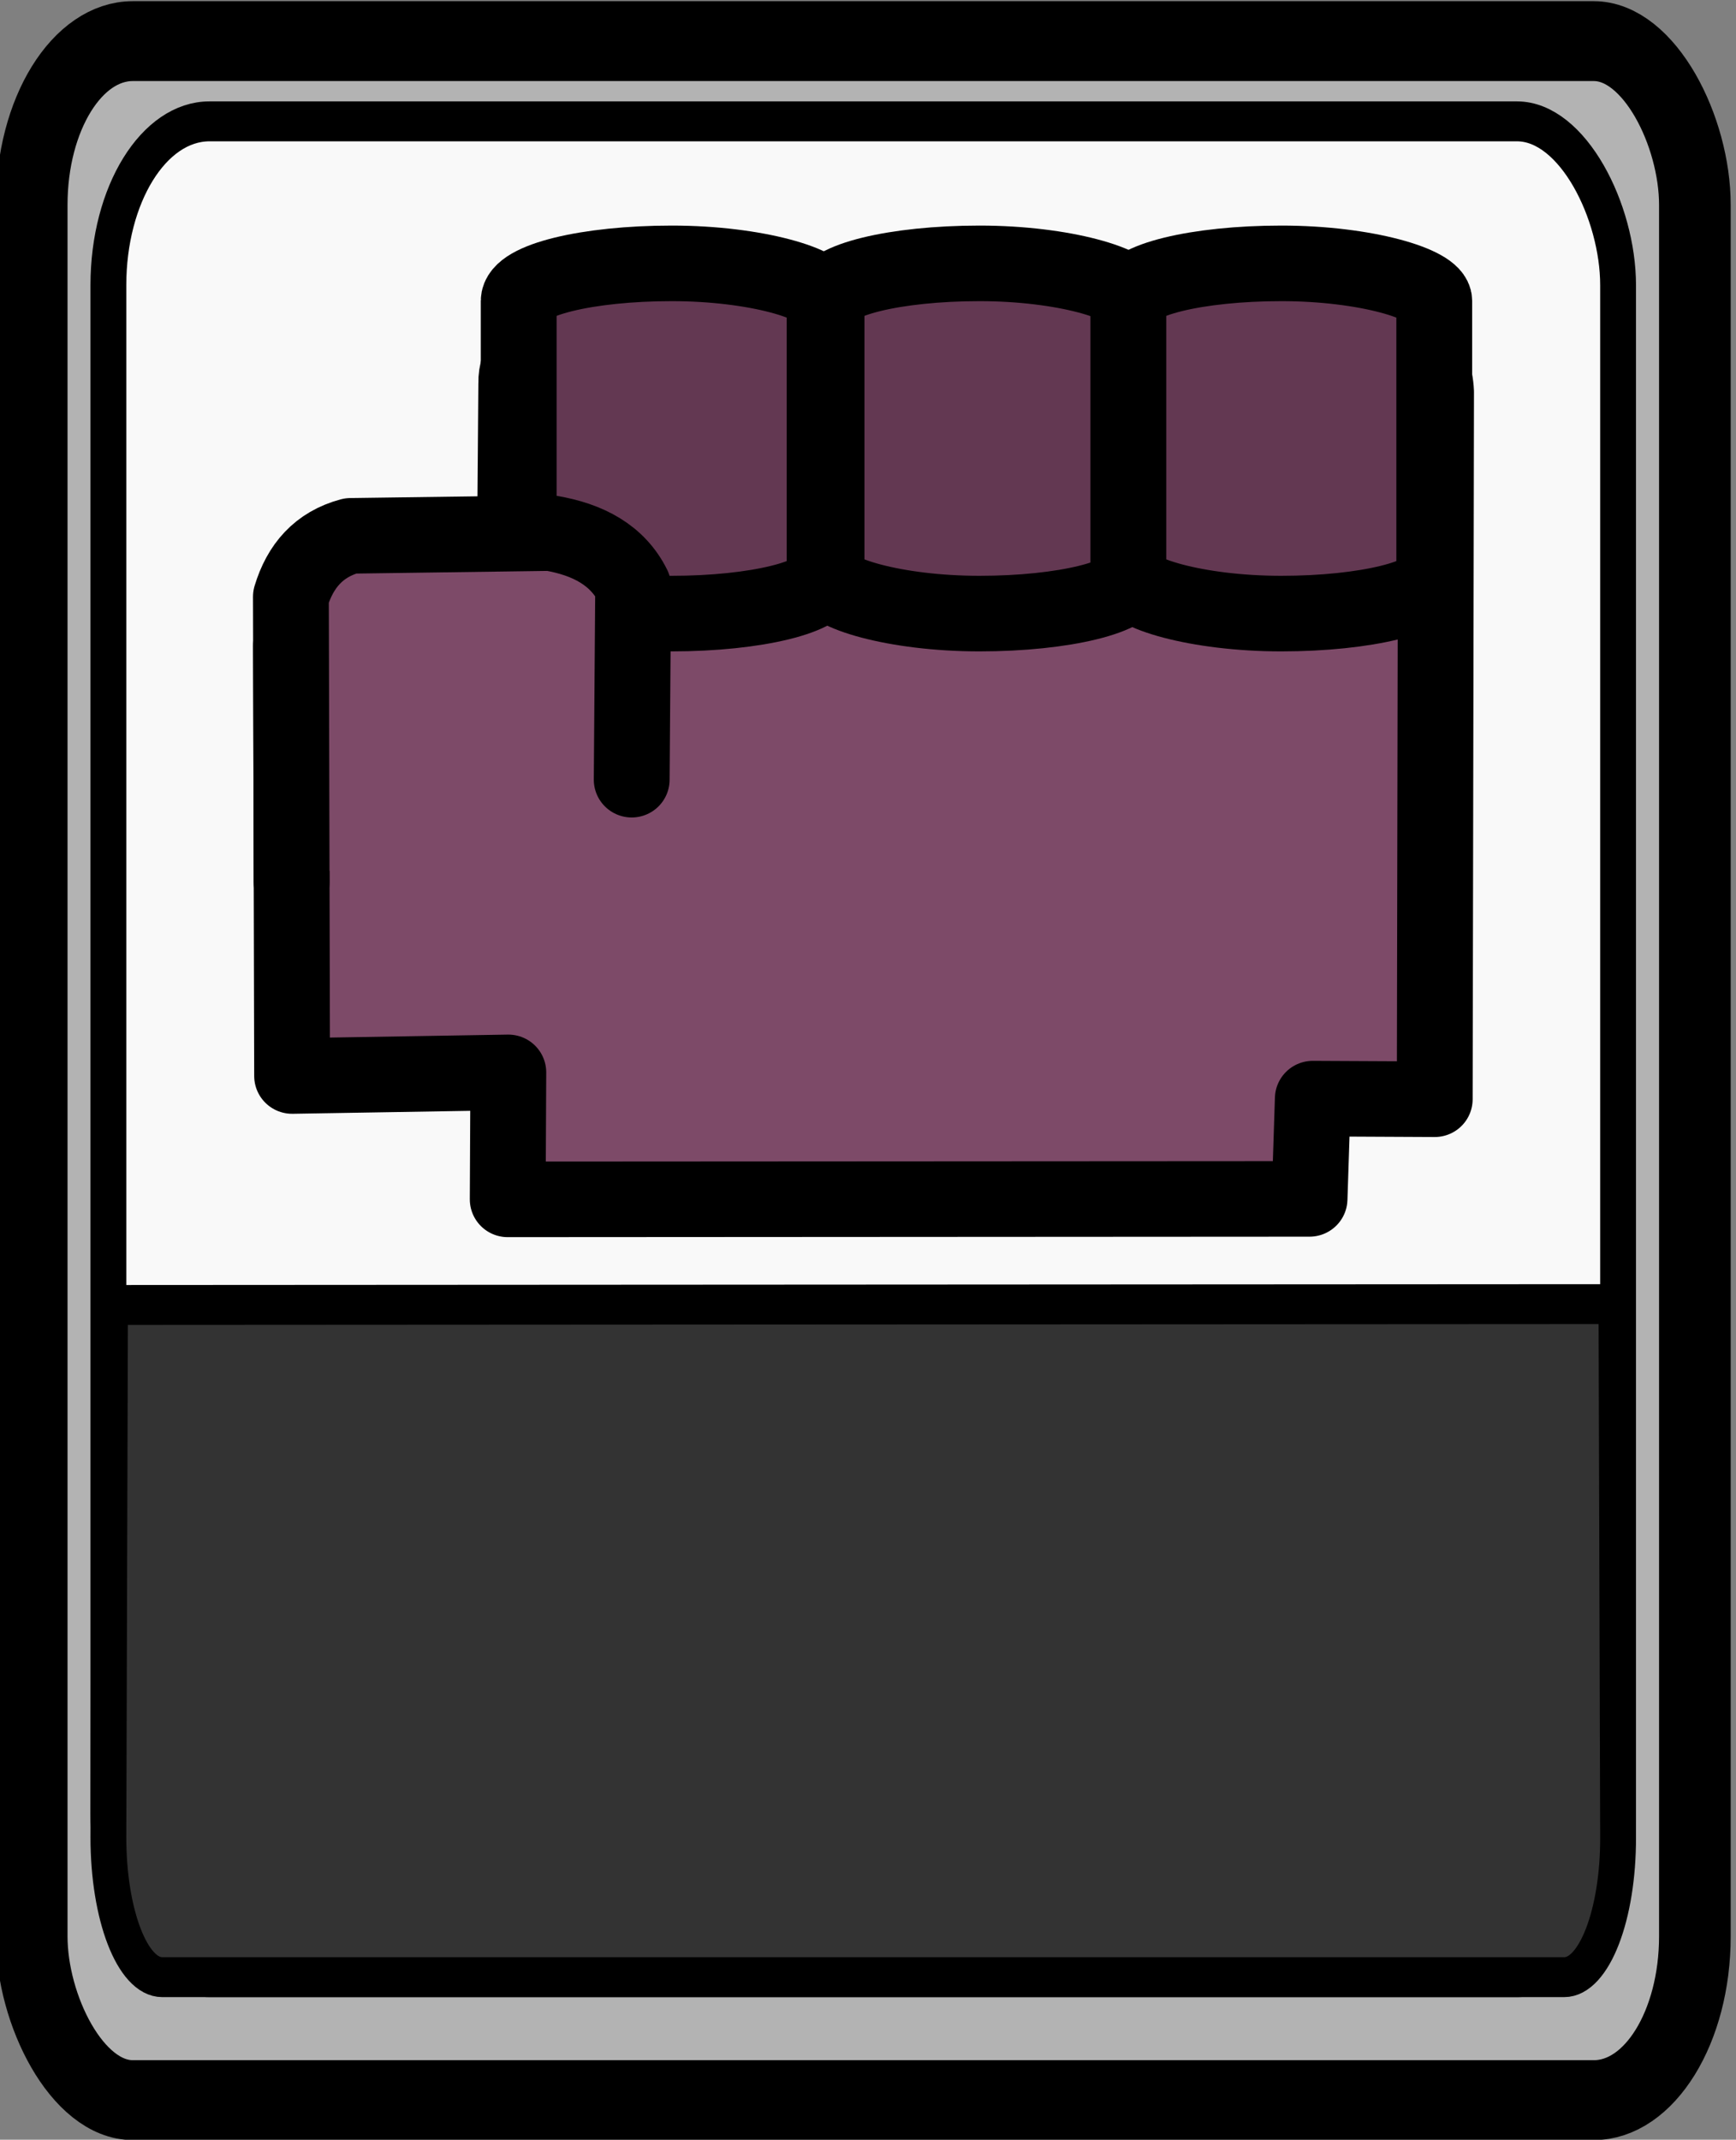 <?xml version="1.0" encoding="UTF-8" standalone="no"?>
<!-- Created with Inkscape (http://www.inkscape.org/) -->

<svg
   width="12.142mm"
   height="14.962mm"
   viewBox="0 0 12.142 14.962"
   version="1.1"
   id="svg1"
   xml:space="preserve"
   inkscape:version="1.3.2 (091e20e, 2023-11-25, custom)"
   sodipodi:docname="GUI PLANTS processo.svg"
   xmlns:inkscape="http://www.inkscape.org/namespaces/inkscape"
   xmlns:sodipodi="http://sodipodi.sourceforge.net/DTD/sodipodi-0.dtd"
   xmlns="http://www.w3.org/2000/svg"
   xmlns:svg="http://www.w3.org/2000/svg"><rect x="0" y="0" width="12.142" height="14.962" fill="#808080" stroke="none"/><sodipodi:namedview
     id="namedview1"
     pagecolor="#ffffff"
     bordercolor="#000000"
     borderopacity="0.25"
     inkscape:showpageshadow="2"
     inkscape:pageopacity="0.0"
     inkscape:pagecheckerboard="0"
     inkscape:deskcolor="#d1d1d1"
     inkscape:document-units="mm"
     inkscape:zoom="0.53420635"
     inkscape:cx="335.07651"
     inkscape:cy="461.43218"
     inkscape:window-width="1920"
     inkscape:window-height="1017"
     inkscape:window-x="1072"
     inkscape:window-y="239"
     inkscape:window-maximized="1"
     inkscape:current-layer="layer1" /><defs
     id="defs1" /><g
     inkscape:label="Camada 1"
     inkscape:groupmode="layer"
     id="layer1"
     transform="translate(-71.613,-234.034)"><g
       id="g399"
       transform="matrix(0.953,0,0,0.952,-9.183,251.58)"
       style="stroke-width:1.05"><g
         id="g395"
         transform="matrix(0.804,0,0,0.897,62.466,1.155)"
         style="stroke-width:1.236"><rect
           style="fill:#b3b3b3;fill-opacity:1;stroke:#000000;stroke-width:0.654;stroke-linecap:round;stroke-linejoin:round;stroke-dasharray:none;stroke-opacity:1"
           id="rect394"
           width="15.182"
           height="16.86"
           x="28.044"
           y="-21.498"
           rx="0.923"
           ry="1.341" /><rect
           style="fill:#f9f9f9;fill-opacity:1;stroke:#000000;stroke-width:0.327;stroke-linecap:round;stroke-linejoin:round;stroke-dasharray:none;stroke-opacity:1"
           id="rect395"
           width="13.781"
           height="15.196"
           x="28.744"
           y="-20.841"
           rx="0.923"
           ry="1.341" /><path
           id="path395"
           style="fill:#333333;fill-opacity:1;stroke:#000000;stroke-width:0.327;stroke-linecap:round;stroke-linejoin:round;stroke-dasharray:none"
           d="m 42.51,-11.156 0.015,4.366 c 0.002,0.635 -0.219,1.145 -0.491,1.145 H 29.235 c -0.272,0 -0.491,-0.511 -0.491,-1.145 l 0.015,-4.359 z"
           sodipodi:nodetypes="csssscc" /></g><g
         id="g398"
         transform="matrix(0.886,0,0,0.884,-2.029,-8.725)"
         style="stroke-width:1.186"><path
           style="fill:#7d4a68;fill-opacity:1;stroke:#000000;stroke-width:0.628;stroke-linecap:round;stroke-linejoin:round;stroke-dasharray:none;stroke-opacity:1"
           d="m 102.185,-1.014 0.005,-1.055 -1.791,0.03 -0.009,-3.575 1.849,-0.037 0.017,-2.143 c -0.018,-0.751 2.011,-0.982 2.455,0.02 -0.002,-0.565 1.976,-1.316 2.567,0.022 0.005,-0.756 2.55,-1.061 2.597,0.03 l -0.011,5.876 -1.01,-0.005 -0.027,0.833 z"
           id="path396"
           sodipodi:nodetypes="ccccccccccccc" /><rect
           style="fill:#633852;fill-opacity:1;stroke:#000000;stroke-width:0.628;stroke-linecap:round;stroke-linejoin:round;stroke-dasharray:none;stroke-opacity:1"
           id="rect396"
           width="2.534"
           height="2.91"
           x="102.276"
           y="-8.791"
           rx="4.986"
           ry="0.312" /><rect
           style="fill:#633852;fill-opacity:1;stroke:#000000;stroke-width:0.628;stroke-linecap:round;stroke-linejoin:round;stroke-dasharray:none;stroke-opacity:1"
           id="rect397"
           width="2.534"
           height="2.91"
           x="104.826"
           y="-8.791"
           rx="4.986"
           ry="0.312" /><rect
           style="fill:#633852;fill-opacity:1;stroke:#000000;stroke-width:0.628;stroke-linecap:round;stroke-linejoin:round;stroke-dasharray:none;stroke-opacity:1"
           id="rect398"
           width="2.534"
           height="2.91"
           x="107.326"
           y="-8.791"
           rx="4.986"
           ry="0.312" /><path
           style="fill:#7d4a68;fill-opacity:1;stroke:#000000;stroke-width:0.628;stroke-linecap:round;stroke-linejoin:round;stroke-dasharray:none;stroke-opacity:1"
           d="m 100.395,-3.649 -0.006,-2.372 c 0.077,-0.256 0.231,-0.435 0.494,-0.506 l 1.655,-0.023 c 0.314,0.053 0.558,0.184 0.686,0.443 l -0.012,1.606"
           id="path398"
           sodipodi:nodetypes="cccccc" /></g></g></g></svg>
